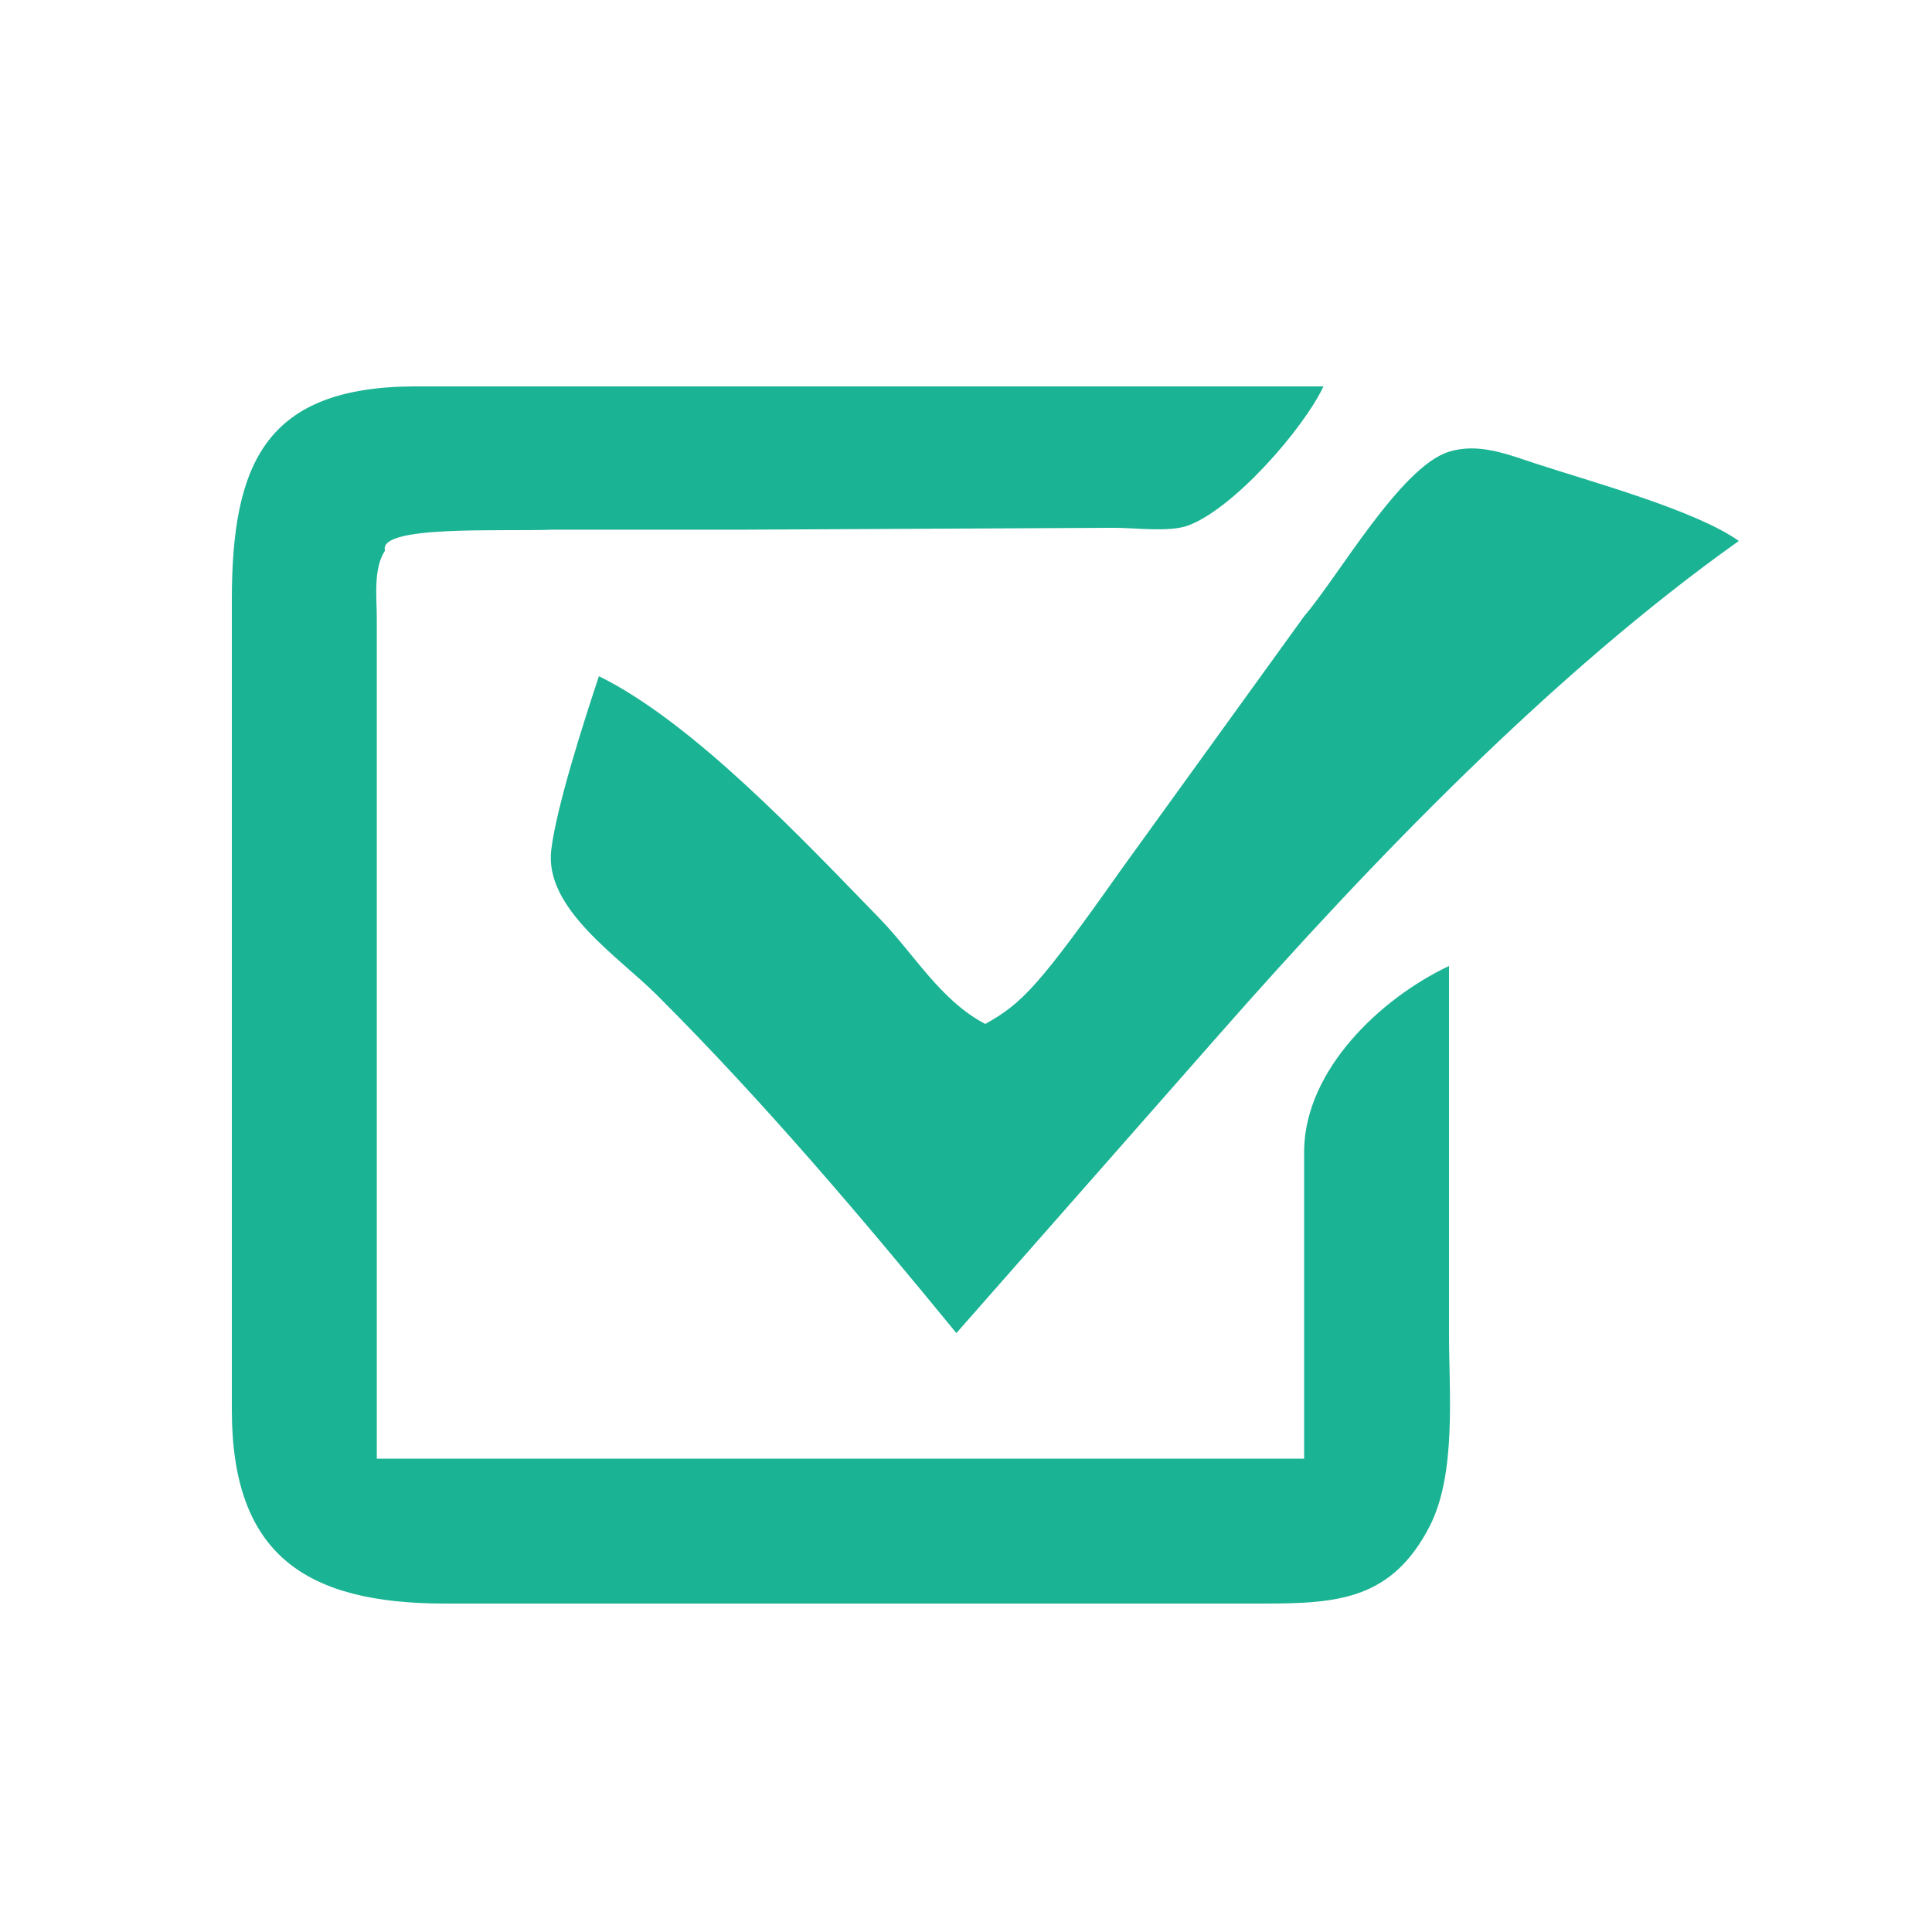 <?xml version="1.0" encoding="UTF-8" standalone="no"?>
<!DOCTYPE svg PUBLIC "-//W3C//DTD SVG 20010904//EN"
              "http://www.w3.org/TR/2001/REC-SVG-20010904/DTD/svg10.dtd">

<svg xmlns="http://www.w3.org/2000/svg"
     width="2.3in" height="2.3in"
     viewBox="0 0 207 207">
  <path id="logo"
        fill="#1ab394" stroke="none" stroke-width="0"
        d="M 155.25,103.50
           C 147.85,107.00 139.89,114.62 139.73,123.17
             139.73,123.17 139.73,156.29 139.73,156.29
             139.73,156.29 40.37,156.29 40.37,156.29
             40.37,156.29 40.37,66.24 40.37,66.24
             40.37,63.97 39.98,60.91 41.25,59.00
             40.45,56.22 53.84,56.97 59.25,56.75
             59.25,56.75 79.75,56.75 79.75,56.75
             79.75,56.75 119.45,56.55 119.45,56.55
             121.62,56.55 125.30,57.05 127.31,56.30
             132.14,54.52 139.61,46.03 141.80,41.40
             141.80,41.40 44.51,41.40 44.51,41.40
             28.56,41.42 24.86,49.51 24.84,64.17
             24.84,64.17 24.84,151.11 24.84,151.11
             24.86,166.65 32.83,171.79 47.61,171.81
             47.61,171.81 135.59,171.81 135.59,171.81
             143.41,171.80 149.16,171.34 153.18,163.52
             156.07,157.90 155.25,149.17 155.25,142.83
             155.25,142.83 155.25,103.50 155.25,103.50 Z
           M 105.57,109.71
           C 100.74,107.19 97.95,102.21 94.17,98.33
             86.17,90.12 74.31,77.43 64.17,72.45
             62.62,77.11 59.61,86.44 59.06,91.08
             58.32,97.35 66.25,102.48 70.38,106.61
             81.80,118.01 92.25,130.35 102.47,142.83
             102.47,142.83 130.70,110.75 130.70,110.75
             146.87,92.37 166.38,72.11 186.30,57.96
             181.69,54.67 170.39,51.59 164.57,49.68
             161.54,48.69 158.44,47.41 155.25,48.40
             150.06,50.00 143.35,61.83 139.75,66.00
             139.75,66.00 120.25,93.00 120.25,93.00
             111.25,105.75 109.50,107.50 105.57,109.71 Z" />
</svg>

